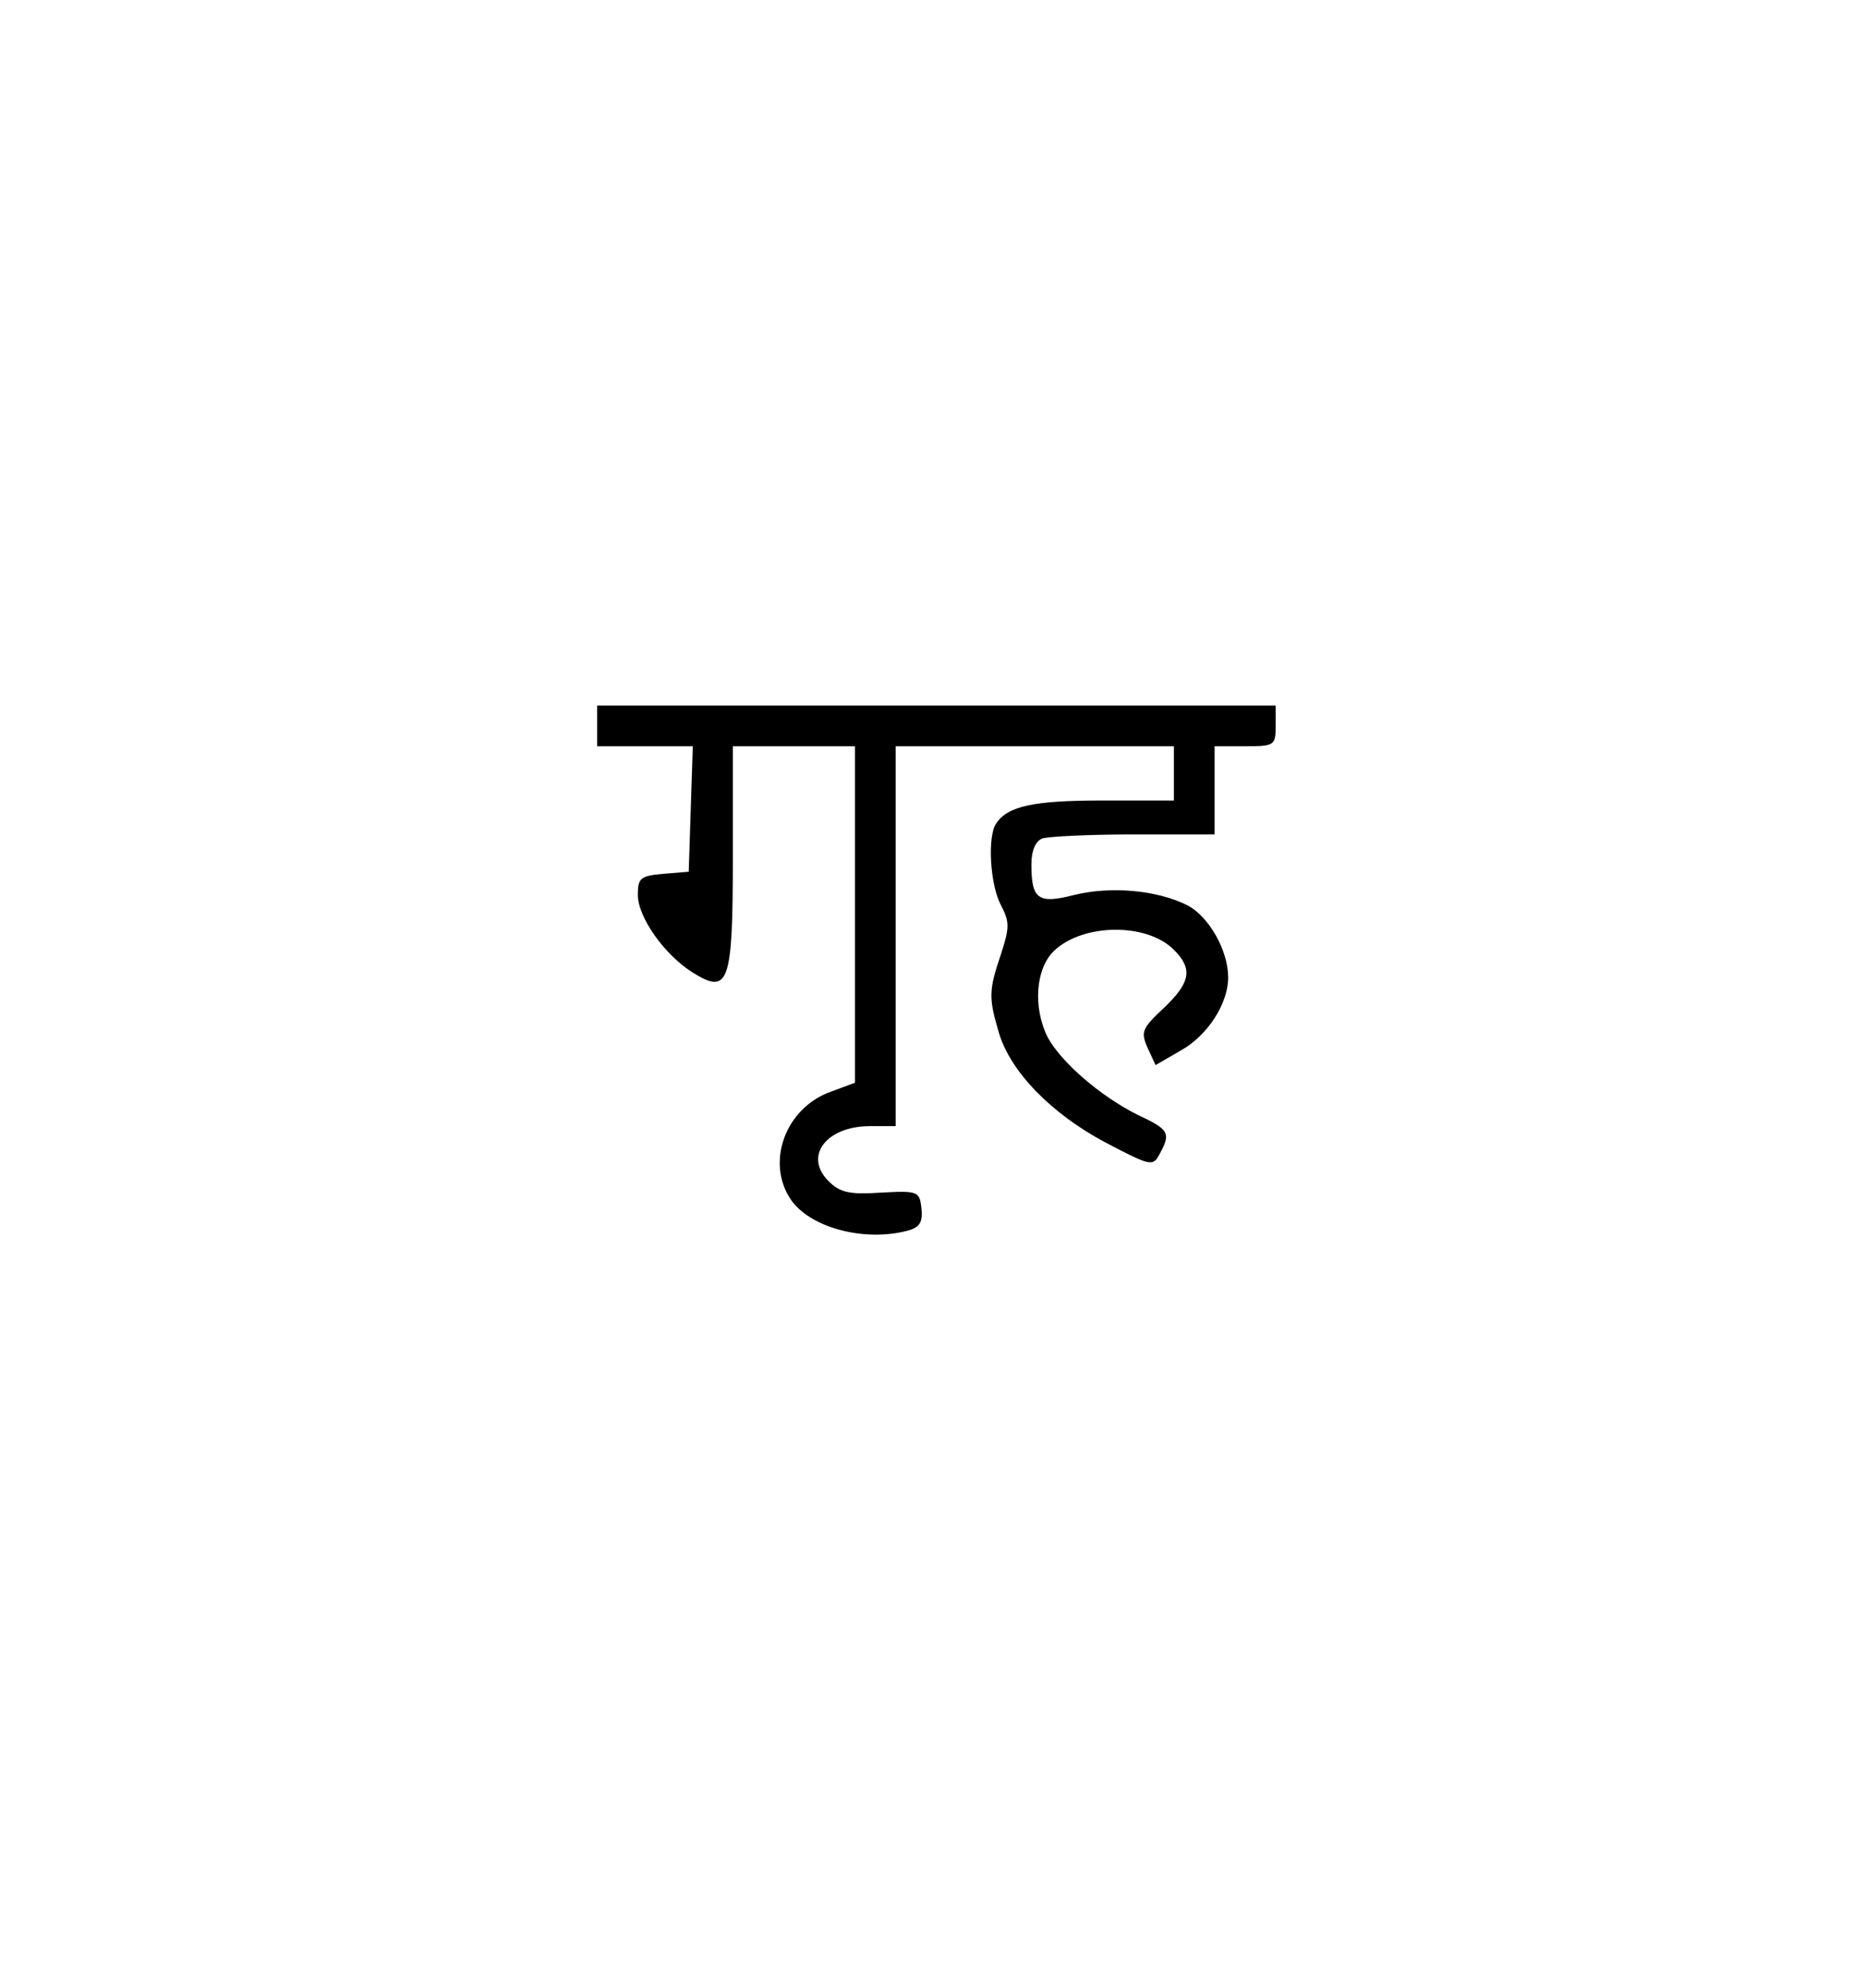 <?xml version="1.0" standalone="no"?>
<!DOCTYPE svg PUBLIC "-//W3C//DTD SVG 20010904//EN"
 "http://www.w3.org/TR/2001/REC-SVG-20010904/DTD/svg10.dtd">
<svg version="1.0" xmlns="http://www.w3.org/2000/svg"
 width="275pt" height="293pt" viewBox="0 0 275 293"
 preserveAspectRatio="xMidYMid meet">
<g transform="translate(0,293) scale(0.1,-0.1)"
fill="#000000" stroke="none">
<path d="M880 1860 l0 -30 70 0 71 0 -3 -92 -3 -93 -37 -3 c-34 -3 -38 -6 -38
-31 0 -33 39 -88 80 -114 54 -34 60 -18 60 169 l0 164 90 0 90 0 0 -248 0
-248 -35 -13 c-68 -24 -97 -105 -59 -160 29 -41 108 -62 172 -45 18 5 22 13
20 33 -3 25 -5 26 -60 23 -46 -3 -60 0 -77 17 -37 37 -3 81 61 81 l38 0 0 280
0 280 205 0 205 0 0 -40 0 -40 -106 0 c-100 0 -139 -8 -156 -34 -13 -19 -9
-90 7 -120 13 -25 13 -33 0 -73 -18 -53 -18 -64 -3 -115 17 -58 78 -120 157
-162 67 -35 70 -36 80 -17 17 31 14 36 -33 58 -54 27 -112 77 -132 114 -22 44
-18 102 10 128 43 40 136 41 176 1 28 -28 25 -48 -15 -86 -32 -30 -34 -35 -24
-58 l12 -26 38 22 c39 22 69 69 69 107 0 40 -28 89 -59 106 -45 23 -113 29
-167 16 -54 -14 -64 -7 -64 45 0 20 6 34 16 38 9 3 69 6 135 6 l119 0 0 65 0
65 45 0 c43 0 45 1 45 30 l0 30 -500 0 -500 0 0 -30z"/>
</g>
</svg>
